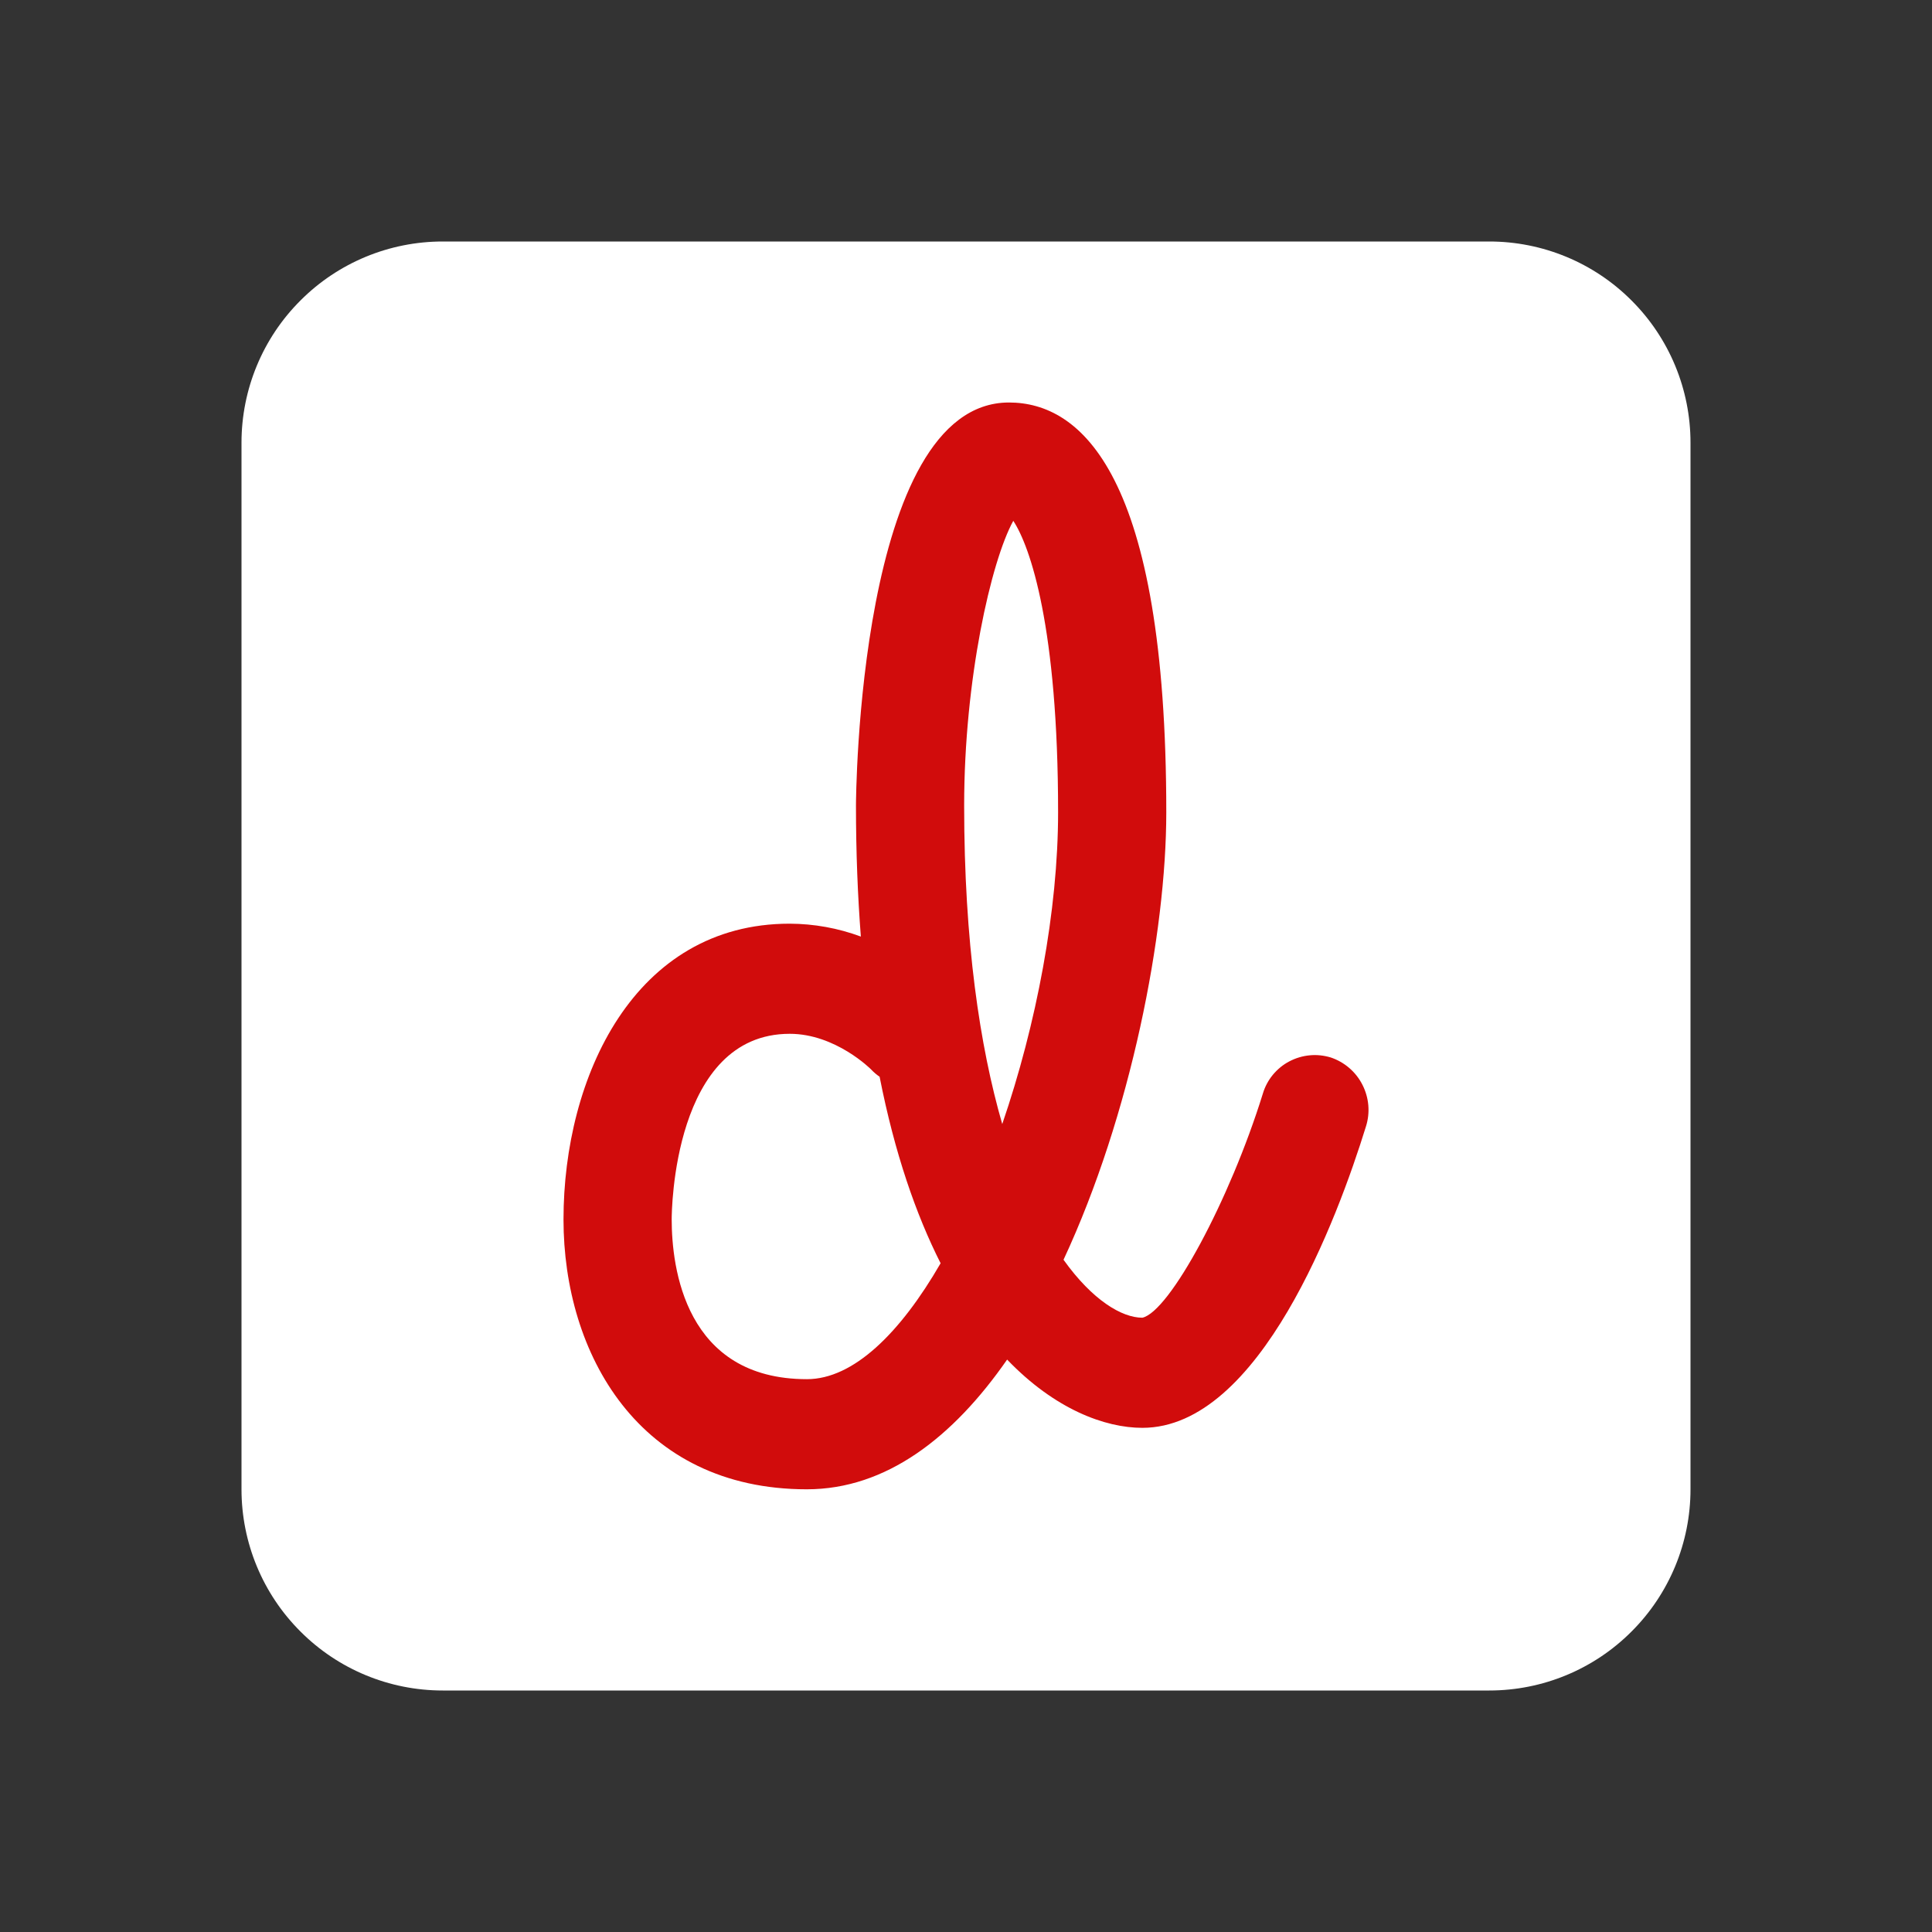 <svg width="21" height="21" viewBox="0 0 21 21" fill="none" xmlns="http://www.w3.org/2000/svg">
<rect x="0" y="0" width="21" height="21" fill="#333333" stroke="none"/>
<path d="M18.375 16.188C18.375 16.768 18.145 17.324 17.734 17.734C17.324 18.145 16.768 18.375 16.188 18.375H4.812C4.232 18.375 3.676 18.145 3.266 17.734C2.855 17.324 2.625 16.768 2.625 16.188V4.812C2.625 4.232 2.855 3.676 3.266 3.266C3.676 2.855 4.232 2.625 4.812 2.625H16.188C16.768 2.625 17.324 2.855 17.734 3.266C18.145 3.676 18.375 4.232 18.375 4.812V16.188Z" fill="white"/>
<path d="M14.464 11.494C14.39 11.472 14.312 11.463 14.235 11.471C14.158 11.478 14.083 11.501 14.014 11.537C13.945 11.573 13.885 11.623 13.835 11.683C13.786 11.743 13.749 11.812 13.727 11.886C13.366 13.049 12.713 14.257 12.417 14.323C12.195 14.323 11.876 14.135 11.56 13.693C12.293 12.12 12.677 10.146 12.677 8.829C12.677 5.148 11.747 4.375 10.967 4.375C9.323 4.375 9.304 8.711 9.304 8.755C9.304 9.265 9.323 9.739 9.357 10.18C9.109 10.088 8.847 10.041 8.583 10.04C6.894 10.04 6.125 11.707 6.125 13.255C6.125 14.713 6.944 16.188 8.77 16.188C9.633 16.188 10.36 15.623 10.947 14.778C11.466 15.319 12.011 15.52 12.417 15.52C13.695 15.52 14.542 13.231 14.847 12.245C14.895 12.095 14.881 11.932 14.809 11.791C14.738 11.651 14.614 11.544 14.464 11.494ZM8.771 14.991C7.445 14.991 7.301 13.776 7.301 13.254C7.301 13.172 7.316 11.237 8.584 11.237C9.084 11.237 9.468 11.624 9.468 11.624C9.497 11.655 9.528 11.681 9.561 11.704C9.725 12.537 9.957 13.203 10.224 13.731C9.785 14.491 9.276 14.991 8.771 14.991ZM10.894 12.218C10.65 11.373 10.48 10.24 10.48 8.755C10.48 7.388 10.772 6.101 11.014 5.661C11.199 5.943 11.501 6.82 11.501 8.829C11.501 9.895 11.266 11.133 10.894 12.218Z" fill="#D10C0C"/>
</svg>
